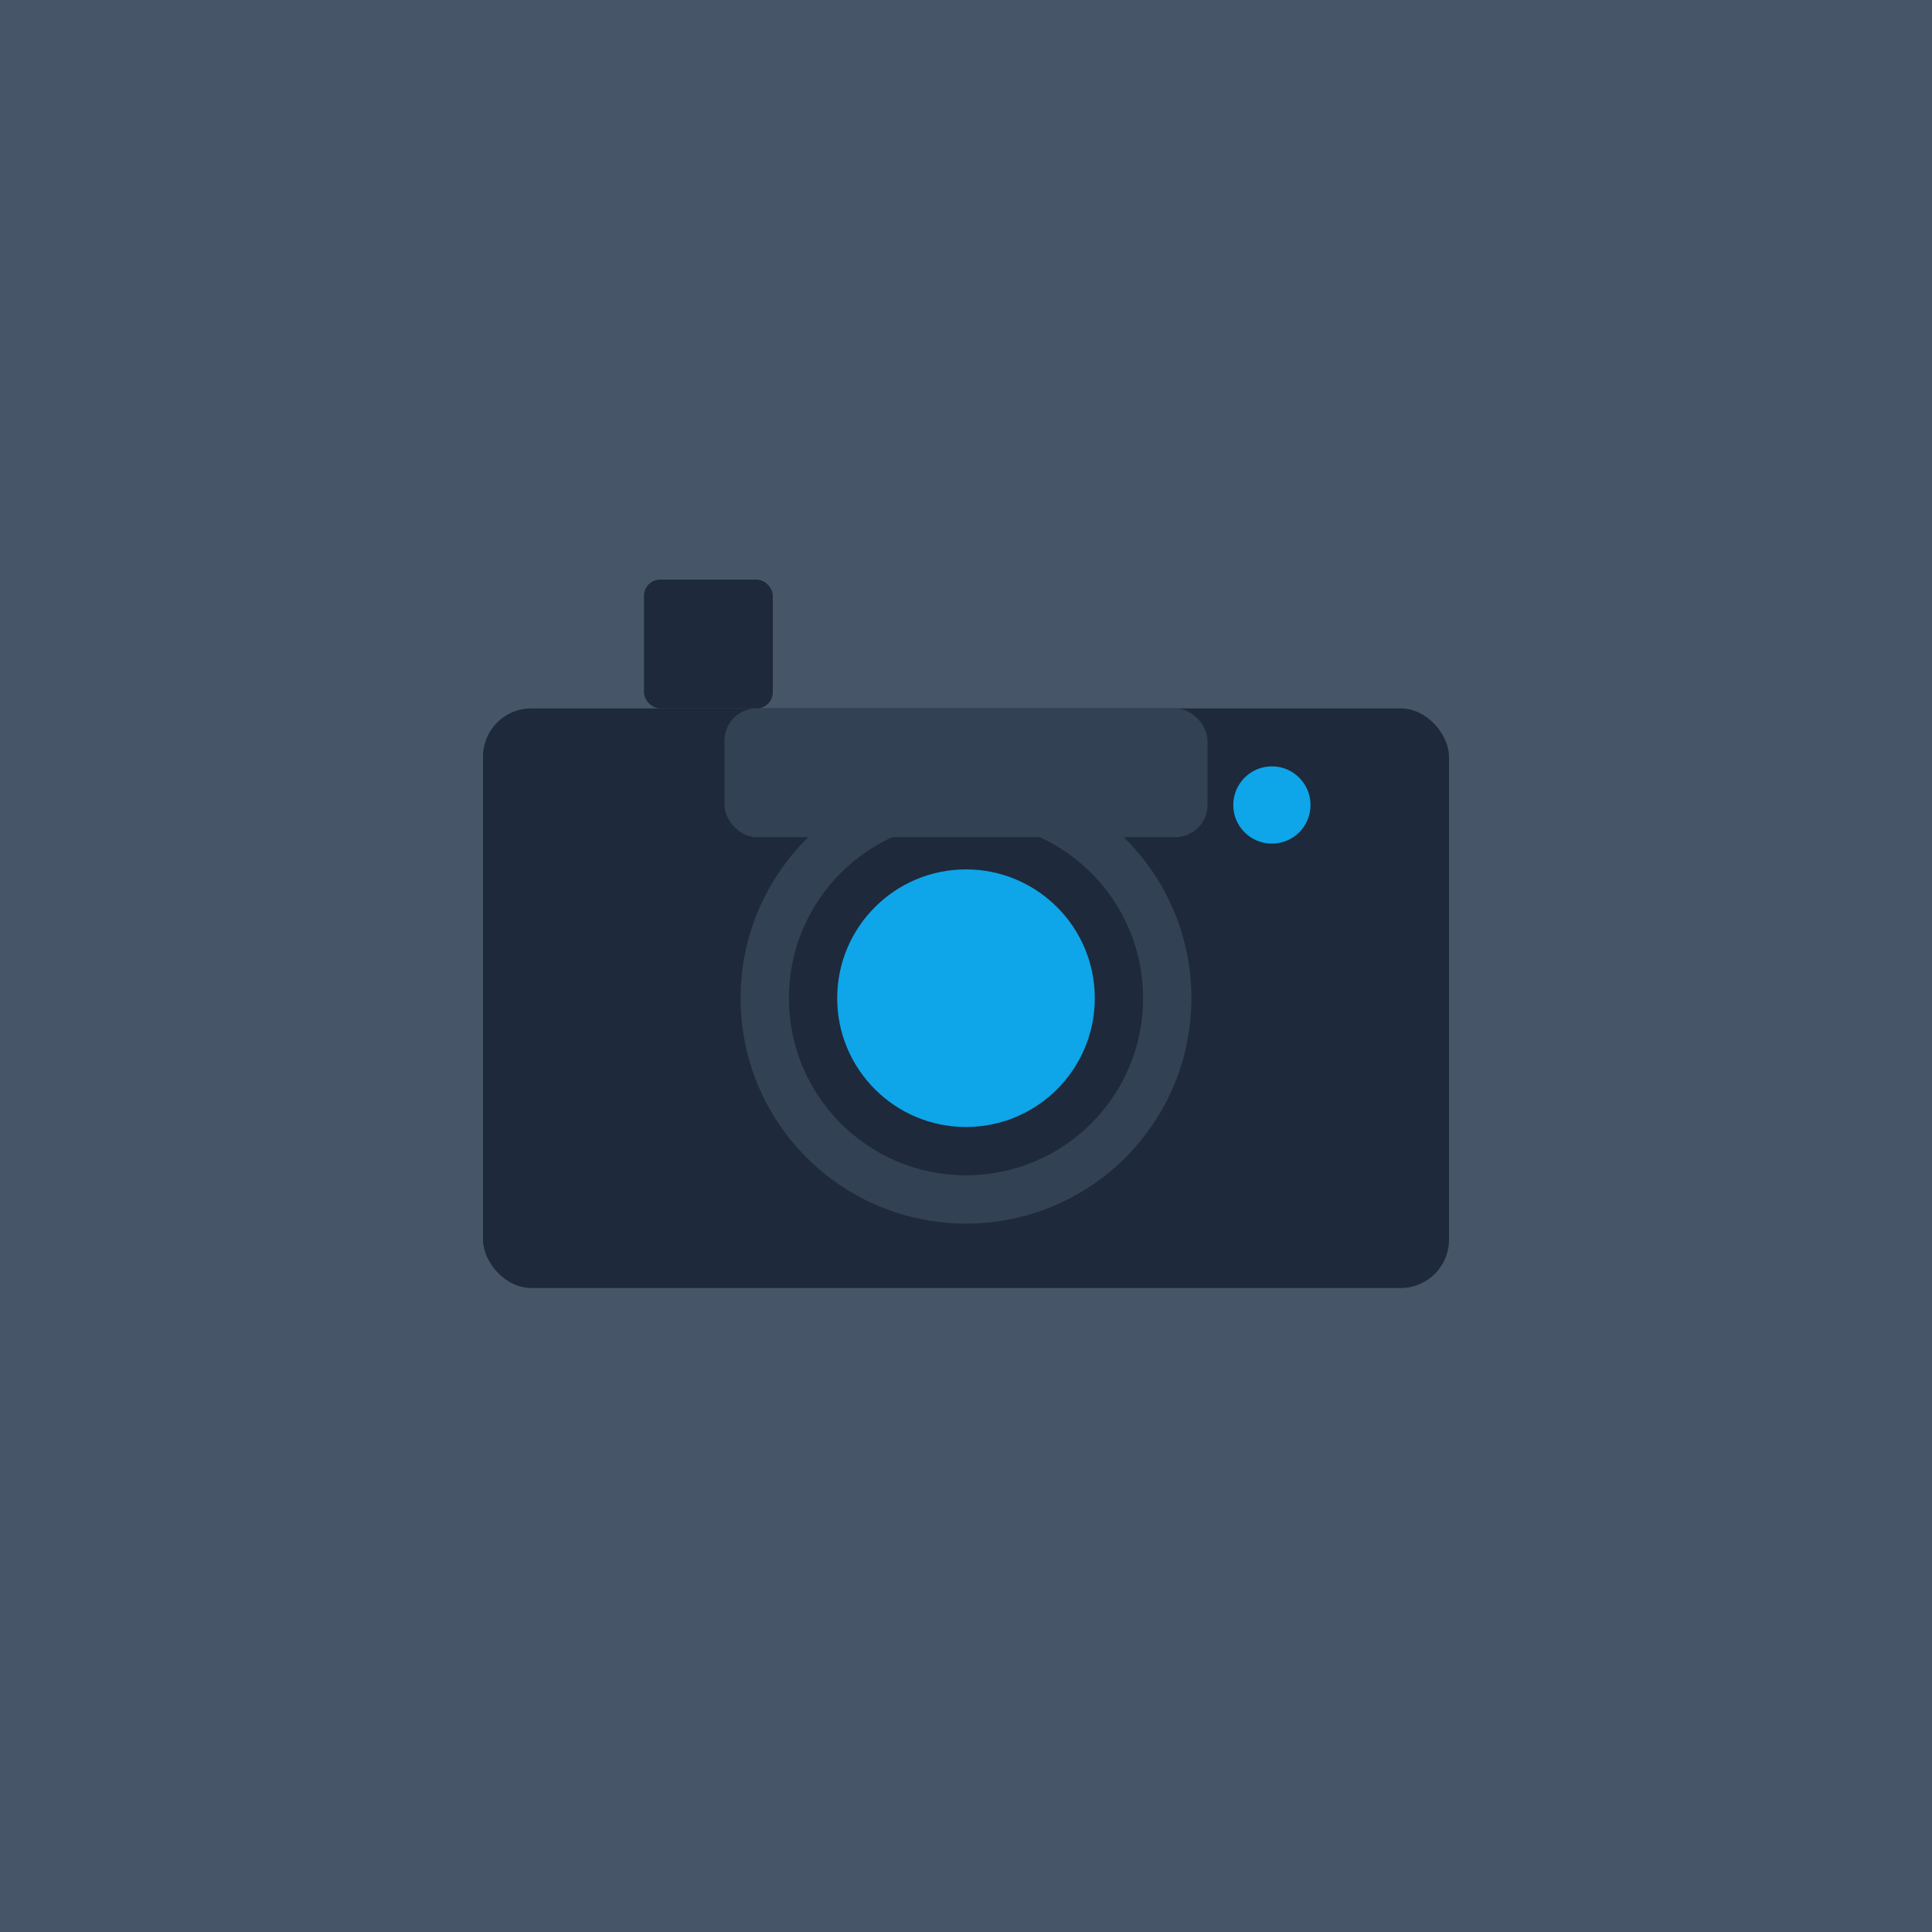 <svg width="600" height="600" viewBox="0 0 600 600" fill="none" xmlns="http://www.w3.org/2000/svg">
  <rect width="600" height="600" fill="#475569"/>
  <rect x="150" y="220" width="300" height="180" rx="15" fill="#1E293B"/>
  <circle cx="300" cy="310" r="70" fill="#334155"/>
  <circle cx="300" cy="310" r="55" fill="#1E293B"/>
  <circle cx="300" cy="310" r="40" fill="#0EA5E9"/>
  <rect x="225" y="220" width="150" height="40" rx="10" fill="#334155"/>
  <circle cx="395" cy="250" r="12" fill="#0EA5E9"/>
  <rect x="200" y="180" width="40" height="40" rx="5" fill="#1E293B"/>
</svg> 
